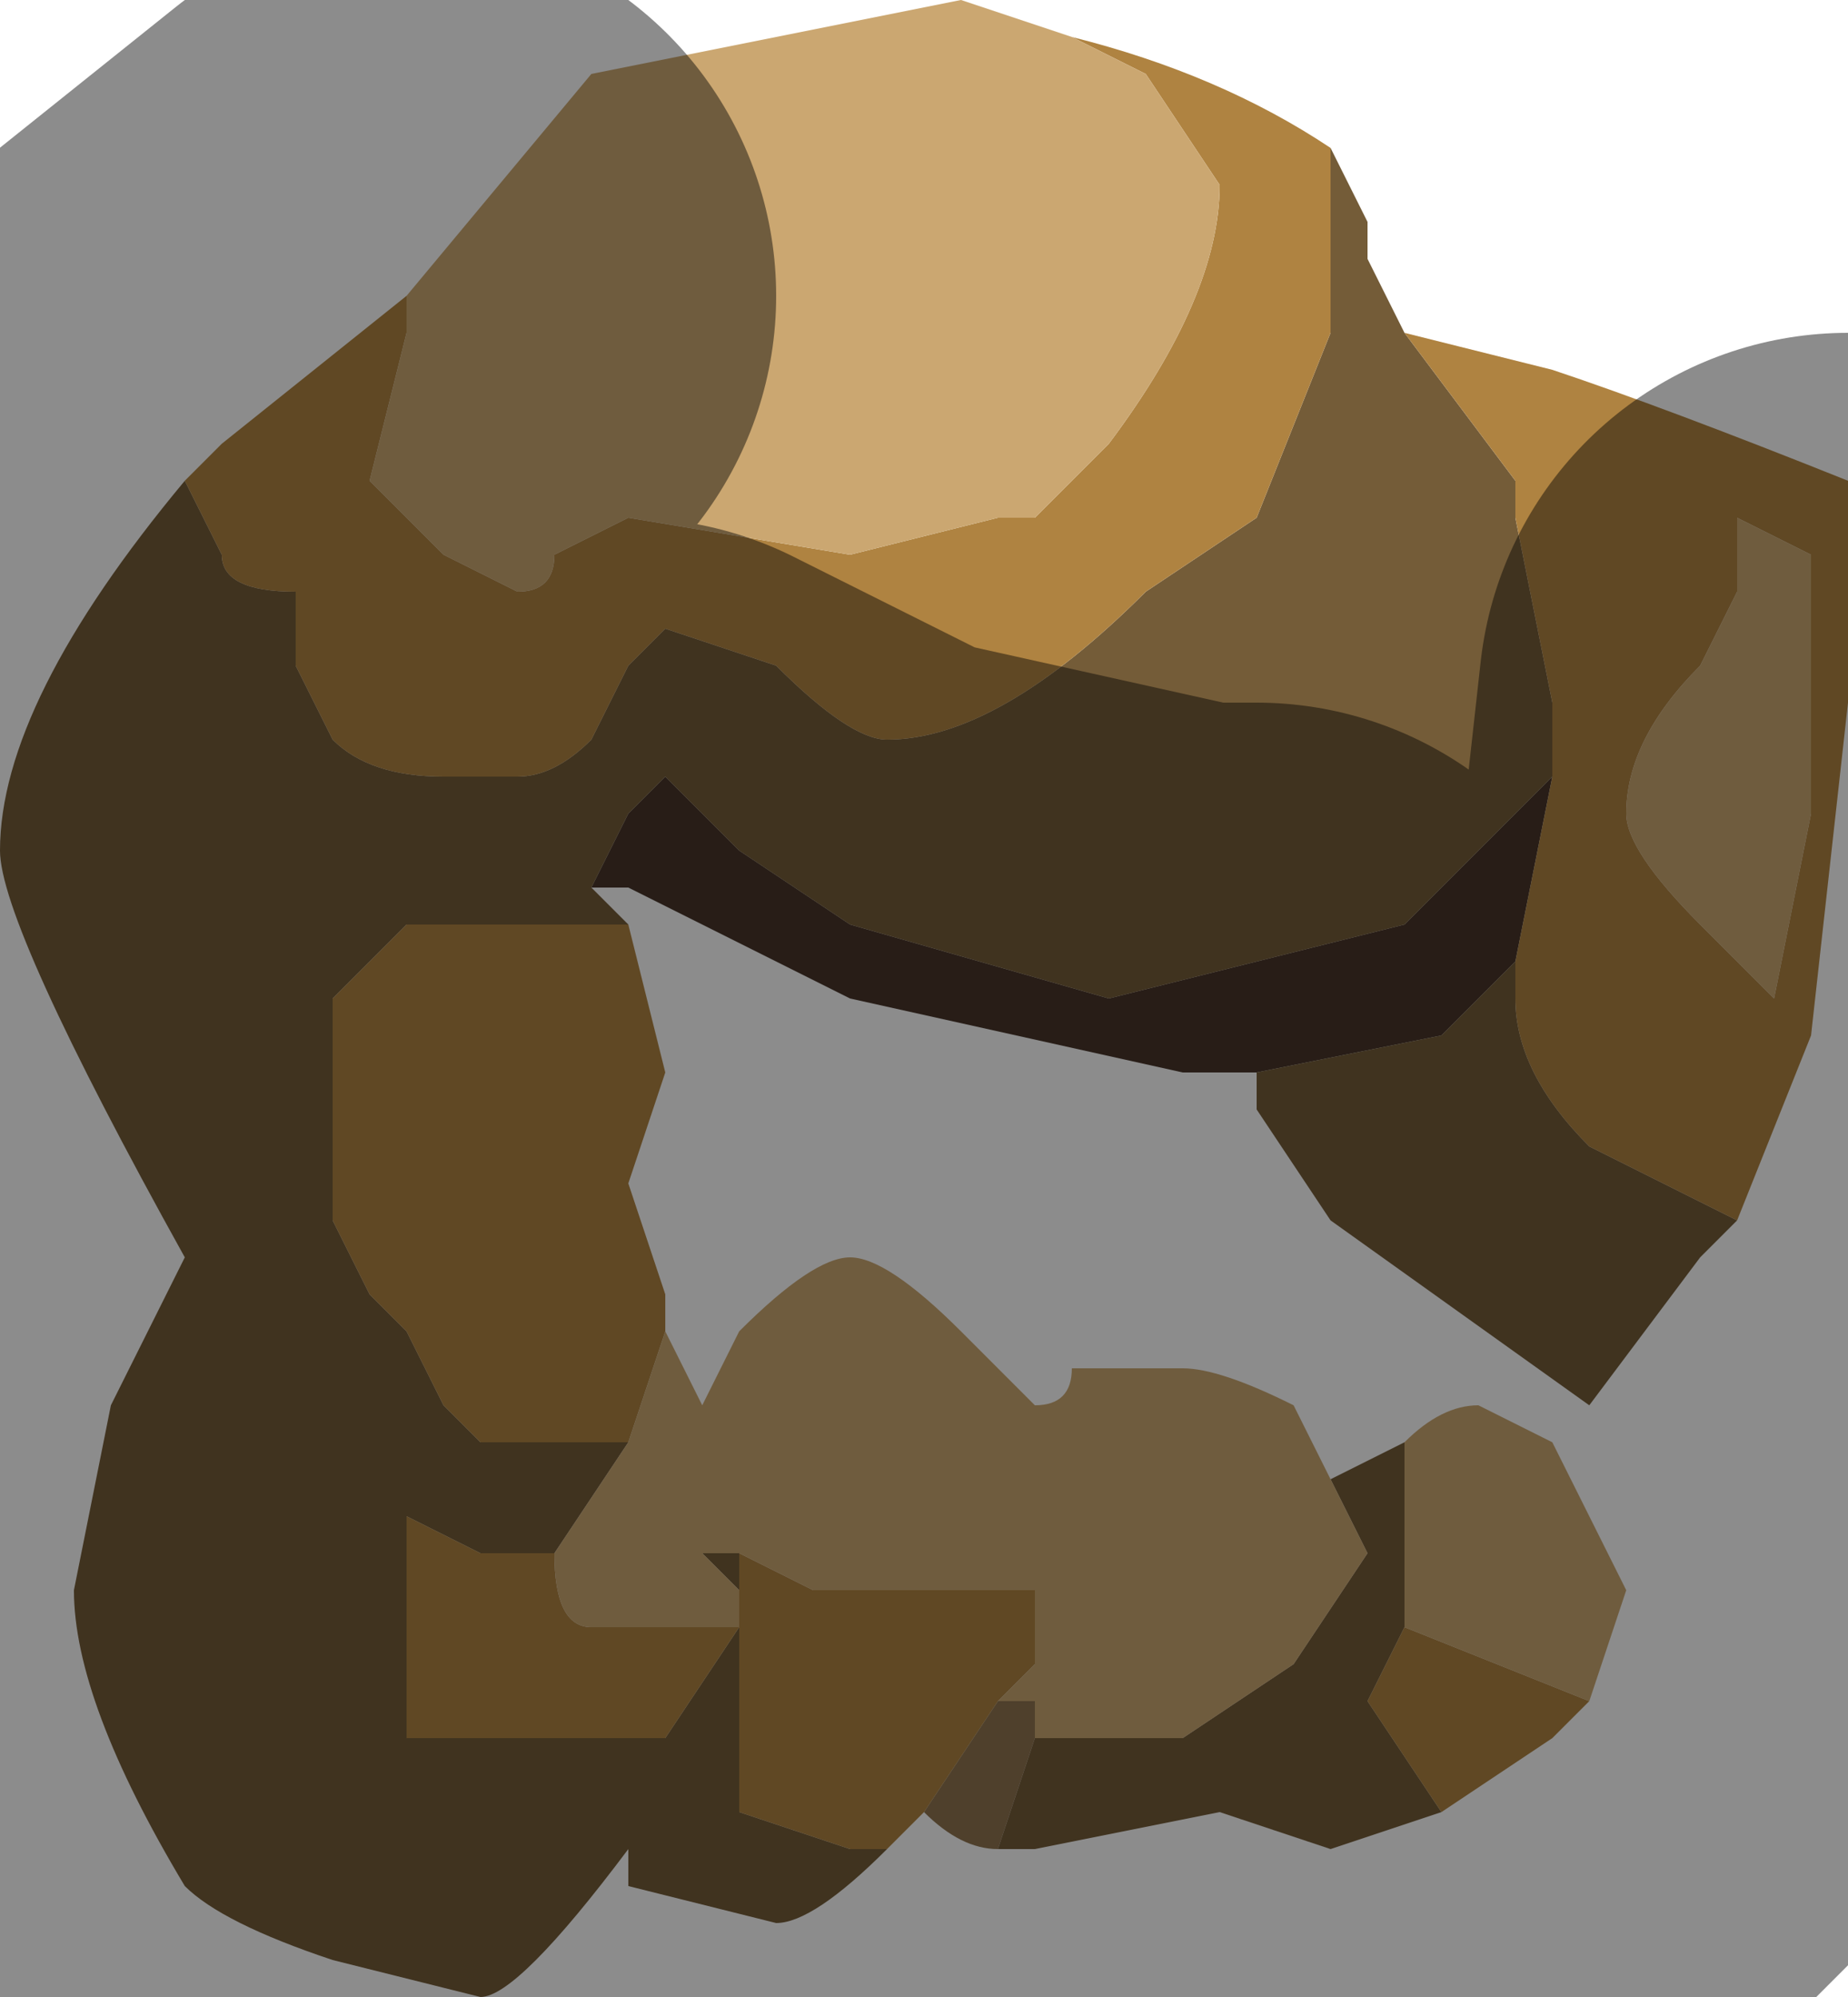 <?xml version="1.0" encoding="UTF-8" standalone="no"?>
<svg xmlns:xlink="http://www.w3.org/1999/xlink" height="2.7px" width="2.5px" xmlns="http://www.w3.org/2000/svg">
  <g transform="matrix(1.0, 0.0, 0.0, 1.0, 1.25, 1.35)">
    <path d="M0.45 0.1 L0.35 0.1 -0.1 0.0 -0.4 -0.15 -0.45 -0.15 -0.45 -0.15 -0.4 -0.25 -0.35 -0.3 -0.25 -0.2 -0.1 -0.1 0.25 0.0 0.45 -0.05 0.65 -0.1 0.75 -0.2 0.8 -0.25 0.85 -0.3 0.8 -0.05 0.7 0.05 0.45 0.1" fill="#48352a" fill-rule="evenodd" stroke="none"/>
    <path d="M0.1 1.15 Q0.05 1.15 0.0 1.1 L0.1 0.95 0.15 0.95 0.15 1.0 0.1 1.15" fill="#907550" fill-rule="evenodd" stroke="none"/>
    <path d="M0.55 -1.15 L0.6 -1.05 0.6 -1.0 0.65 -0.9 0.8 -0.7 0.8 -0.65 0.85 -0.4 0.85 -0.3 0.8 -0.25 0.75 -0.2 0.65 -0.1 0.45 -0.05 0.25 0.0 -0.1 -0.1 -0.25 -0.2 -0.35 -0.3 -0.4 -0.25 -0.45 -0.15 -0.45 -0.15 -0.4 -0.1 -0.6 -0.1 -0.7 -0.1 -0.8 0.0 -0.8 0.3 -0.75 0.4 -0.7 0.45 -0.65 0.55 -0.6 0.6 -0.4 0.6 -0.4 0.6 -0.5 0.75 -0.6 0.75 -0.7 0.7 -0.7 1.0 -0.55 1.0 -0.35 1.0 -0.25 0.85 -0.25 0.8 -0.3 0.75 -0.25 0.75 -0.25 1.1 -0.25 1.1 -0.1 1.15 -0.05 1.15 Q-0.15 1.25 -0.2 1.25 L-0.4 1.2 -0.4 1.15 Q-0.55 1.35 -0.6 1.35 L-0.8 1.3 Q-0.95 1.25 -1.0 1.2 -1.15 0.95 -1.15 0.8 L-1.1 0.55 -1.0 0.35 Q-1.25 -0.1 -1.25 -0.2 -1.25 -0.4 -1.0 -0.7 L-0.95 -0.6 Q-0.95 -0.55 -0.85 -0.55 L-0.85 -0.45 -0.8 -0.35 Q-0.75 -0.3 -0.65 -0.3 L-0.55 -0.3 Q-0.5 -0.3 -0.45 -0.35 L-0.4 -0.45 -0.35 -0.5 -0.2 -0.45 Q-0.1 -0.35 -0.05 -0.35 0.1 -0.35 0.3 -0.55 L0.45 -0.65 0.45 -0.65 0.55 -0.9 0.55 -1.15 M1.1 0.3 L1.05 0.35 0.9 0.55 0.55 0.3 0.45 0.15 0.45 0.1 0.7 0.05 0.8 -0.05 0.8 0.0 Q0.8 0.1 0.9 0.2 L1.1 0.3 M0.55 0.65 L0.65 0.6 0.65 0.85 0.6 0.95 0.7 1.1 0.55 1.15 0.4 1.1 0.15 1.15 0.1 1.15 0.15 1.0 0.35 1.0 0.5 0.9 0.6 0.75 0.55 0.65" fill="#745c38" fill-rule="evenodd" stroke="none"/>
    <path d="M-0.7 -0.95 L-0.7 -0.9 -0.75 -0.7 -0.65 -0.6 -0.55 -0.55 Q-0.5 -0.55 -0.5 -0.6 L-0.4 -0.65 -0.1 -0.6 0.1 -0.65 0.15 -0.65 0.25 -0.75 Q0.4 -0.95 0.4 -1.1 L0.3 -1.25 0.2 -1.3 Q0.4 -1.25 0.55 -1.15 L0.55 -0.9 0.45 -0.65 0.45 -0.65 0.3 -0.55 Q0.1 -0.35 -0.05 -0.35 -0.1 -0.35 -0.2 -0.45 L-0.35 -0.5 -0.4 -0.45 -0.45 -0.35 Q-0.5 -0.3 -0.55 -0.3 L-0.65 -0.3 Q-0.75 -0.3 -0.8 -0.35 L-0.85 -0.45 -0.85 -0.55 Q-0.95 -0.55 -0.95 -0.6 L-1.0 -0.7 -0.95 -0.75 -0.7 -0.95 M0.65 -0.9 L0.85 -0.85 Q1.0 -0.8 1.25 -0.7 L1.25 -0.6 1.25 -0.4 1.2 0.05 1.1 0.3 0.9 0.2 Q0.8 0.1 0.8 0.0 L0.8 -0.05 0.85 -0.3 0.85 -0.4 0.8 -0.65 0.8 -0.7 0.65 -0.9 M-0.4 -0.1 L-0.35 0.1 -0.4 0.25 -0.35 0.4 -0.35 0.45 -0.4 0.6 -0.6 0.6 -0.65 0.55 -0.7 0.45 -0.75 0.4 -0.8 0.3 -0.8 0.0 -0.7 -0.1 -0.6 -0.1 -0.4 -0.1 M0.9 0.95 L0.85 1.0 0.7 1.1 0.6 0.95 0.65 0.85 0.9 0.95 M0.0 1.1 L-0.05 1.15 -0.1 1.15 -0.25 1.1 -0.25 1.1 -0.25 0.75 -0.15 0.8 0.05 0.8 0.15 0.8 0.15 0.9 0.1 0.95 0.0 1.1 M1.2 -0.25 L1.2 -0.6 1.1 -0.65 1.1 -0.55 1.05 -0.45 Q0.95 -0.35 0.95 -0.25 0.95 -0.2 1.05 -0.1 L1.15 0.0 1.2 -0.25 M-0.25 0.85 L-0.35 1.0 -0.55 1.0 -0.7 1.0 -0.7 0.7 -0.6 0.75 -0.5 0.75 -0.5 0.75 Q-0.5 0.85 -0.45 0.85 L-0.25 0.85" fill="#af8341" fill-rule="evenodd" stroke="none"/>
    <path d="M-0.7 -0.95 L-0.45 -1.25 0.05 -1.35 0.2 -1.3 0.3 -1.25 0.4 -1.1 Q0.4 -0.95 0.25 -0.75 L0.15 -0.65 0.1 -0.65 -0.1 -0.6 -0.4 -0.65 -0.5 -0.6 Q-0.5 -0.55 -0.55 -0.55 L-0.65 -0.6 -0.75 -0.7 -0.7 -0.9 -0.7 -0.95 M-0.35 0.45 L-0.3 0.55 -0.25 0.45 Q-0.15 0.35 -0.1 0.35 -0.05 0.35 0.05 0.45 L0.15 0.55 Q0.2 0.55 0.2 0.5 L0.35 0.5 Q0.4 0.5 0.5 0.55 L0.55 0.65 0.6 0.75 0.5 0.9 0.35 1.0 0.15 1.0 0.15 0.95 0.1 0.95 0.15 0.9 0.15 0.8 0.05 0.8 -0.15 0.8 -0.25 0.75 -0.3 0.75 -0.25 0.8 -0.25 0.85 -0.45 0.85 Q-0.5 0.85 -0.5 0.75 L-0.5 0.75 -0.4 0.6 -0.4 0.6 -0.35 0.45 M0.65 0.6 Q0.7 0.55 0.75 0.55 L0.85 0.6 0.95 0.8 0.9 0.95 0.65 0.85 0.65 0.6 M1.2 -0.25 L1.15 0.0 1.05 -0.1 Q0.95 -0.2 0.95 -0.25 0.95 -0.35 1.05 -0.45 L1.1 -0.55 1.1 -0.65 1.2 -0.6 1.2 -0.25" fill="#cba771" fill-rule="evenodd" stroke="none"/>
    <path d="M1.25 -0.4 L1.2 0.05 1.1 0.3 1.05 0.35 0.9 0.55 0.55 0.3 0.45 0.15 0.45 0.1 0.35 0.1 -0.1 0.0 -0.4 -0.15 -0.45 -0.15 -0.4 -0.1 -0.35 0.1 -0.4 0.25 -0.35 0.4 -0.35 0.45 -0.3 0.55 -0.25 0.45 Q-0.15 0.35 -0.1 0.35 -0.05 0.35 0.05 0.45 L0.15 0.55 Q0.2 0.55 0.2 0.5 L0.35 0.5 Q0.4 0.5 0.5 0.55 L0.55 0.65 0.65 0.6 Q0.7 0.55 0.75 0.55 L0.85 0.6 0.95 0.8 0.9 0.95 0.85 1.0 0.7 1.1 0.55 1.15 0.4 1.1 0.15 1.15 0.1 1.15 Q0.05 1.15 0.0 1.1 L-0.05 1.15 Q-0.15 1.25 -0.2 1.25 L-0.4 1.2 -0.4 1.15 Q-0.55 1.35 -0.6 1.35 L-0.8 1.3 Q-0.95 1.25 -1.0 1.2 -1.15 0.95 -1.15 0.8 L-1.1 0.55 -1.0 0.35 Q-1.25 -0.1 -1.25 -0.2 -1.25 -0.4 -1.0 -0.7 L-0.95 -0.75 -0.7 -0.95" fill="none" stroke="#000000" stroke-linecap="round" stroke-linejoin="round" stroke-opacity="0.451" stroke-width="1.0"/>
  </g>
</svg>
